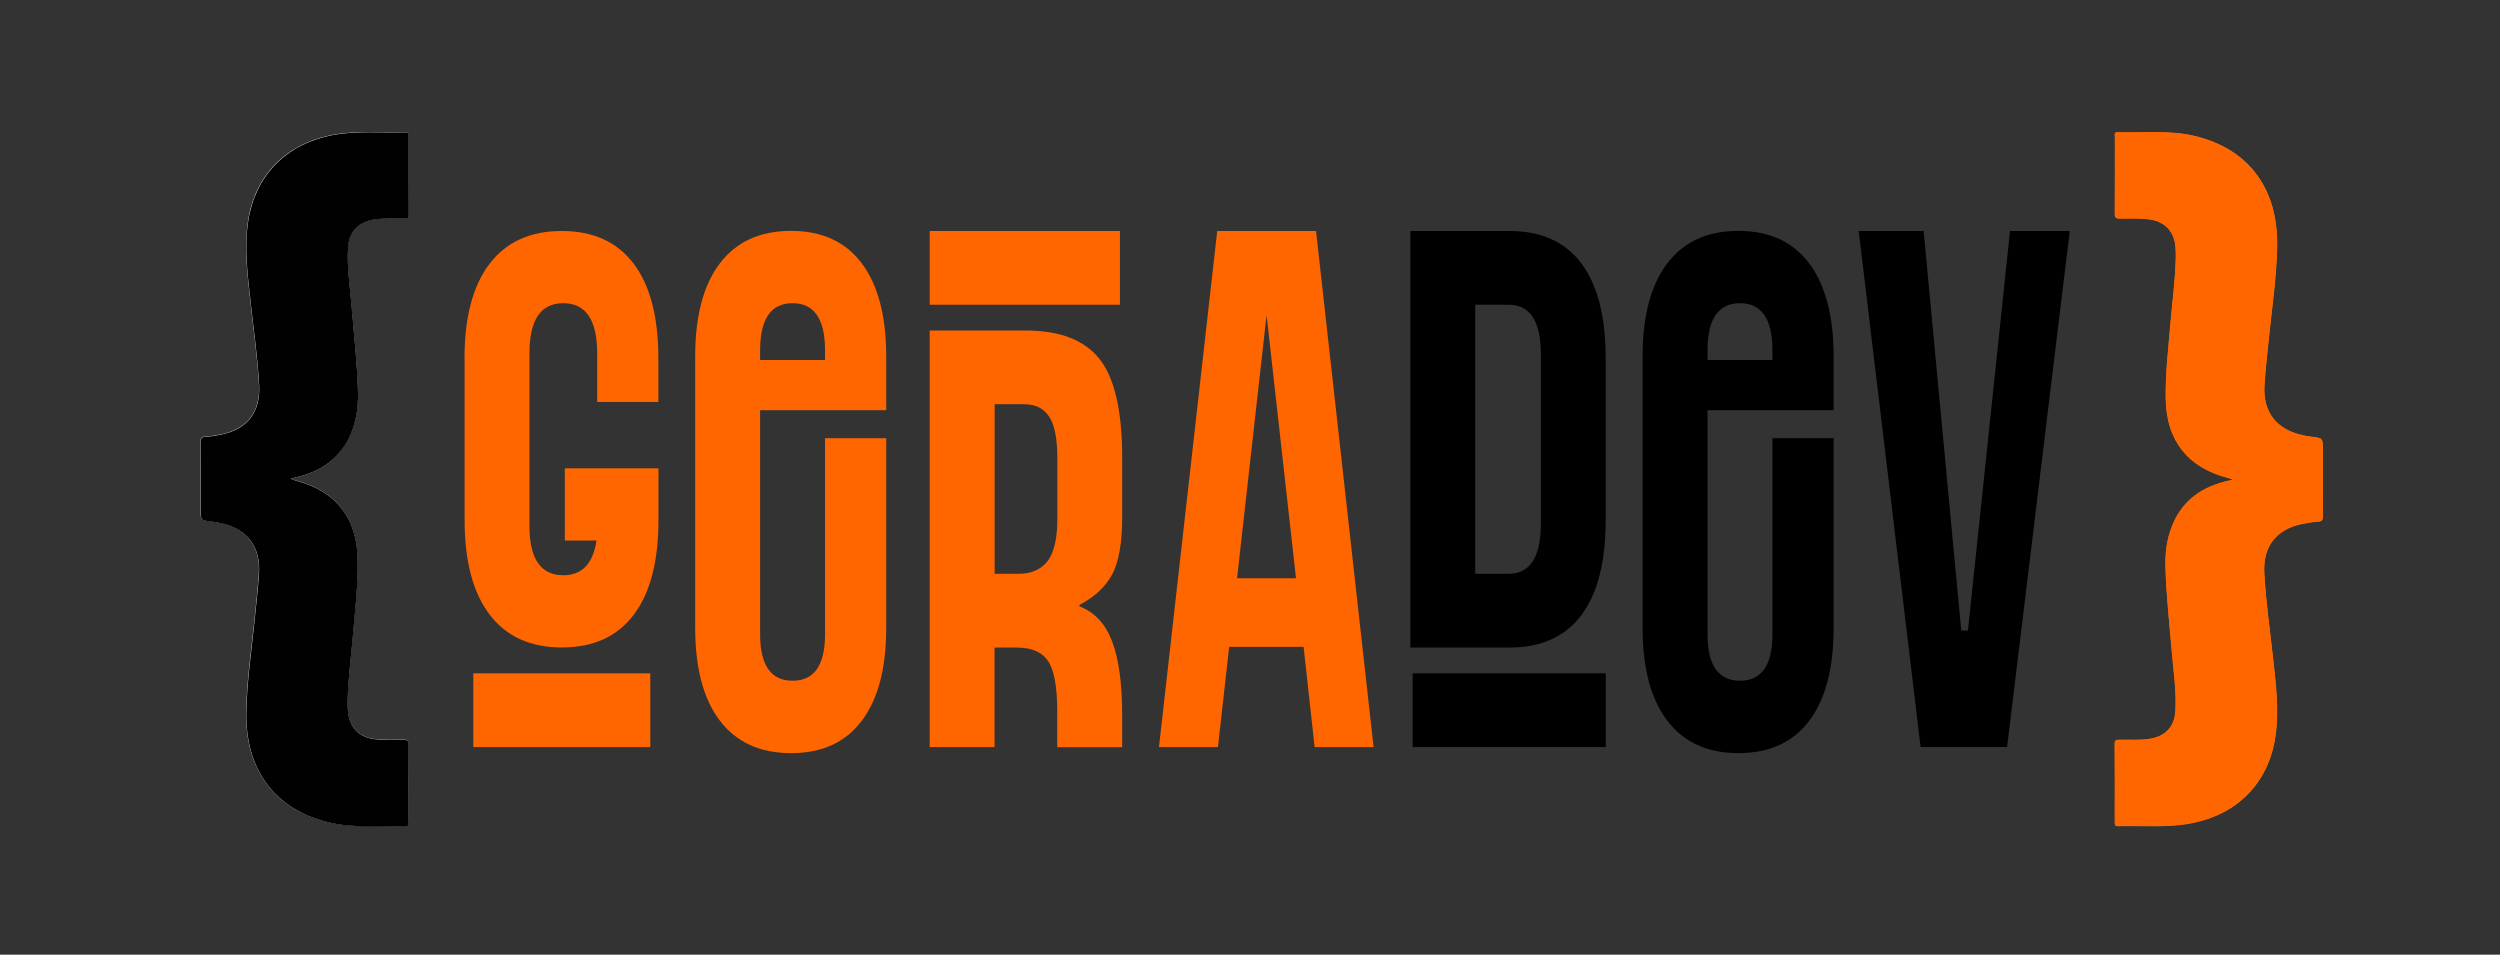 <?xml version="1.0" encoding="utf-8"?>
<!-- Generator: Adobe Illustrator 24.0.1, SVG Export Plug-In . SVG Version: 6.00 Build 0)  -->
<svg version="1.1" id="Capa_1" xmlns="http://www.w3.org/2000/svg" xmlns:xlink="http://www.w3.org/1999/xlink" x="0px" y="0px"
	 viewBox="0 0 247.2 94.4" style="enable-background:new 0 0 247.2 94.4;" xml:space="preserve">
<rect x="0" y="0" width="247.2" height="94.4" fill="#333333" stroke="none"/>
<style type="text/css">
	.st0{fill:#FF6600;}
	.st1{fill:#FF7900;}
	.st2{fill:#FEFEFE;}
	.st3{fill:#010101;}
</style>
<g>
	<path class="st0" d="M45.93,35.45c0-4.08,0.83-7.21,2.48-9.37c1.65-2.16,4.03-3.24,7.14-3.24c3.11,0,5.48,1.08,7.11,3.24
		c1.63,2.16,2.44,5.29,2.44,9.37v4.3h-6.05v-4.81c0-3.3-1.12-4.96-3.35-4.96c-2.24,0-3.35,1.65-3.35,4.96V52
		c0,3.26,1.12,4.88,3.35,4.88c1.85,0,2.94-1.14,3.28-3.43h-3.13v-7.14h9.26v5.1c0,4.08-0.81,7.21-2.44,9.37
		c-1.63,2.16-4,3.24-7.11,3.24c-3.11,0-5.49-1.08-7.14-3.24c-1.65-2.16-2.48-5.29-2.48-9.37V35.45z M46.8,73.87v-7.29h17.5v7.29
		H46.8z"/>
	<path class="st0" d="M85.22,26.05c1.6,2.14,2.41,5.2,2.41,9.19v5.32H75.16v22.16c0,3.06,1.07,4.59,3.21,4.59
		c2.14,0,3.21-1.53,3.21-4.59V43.33h6.05v18.74c0,3.99-0.8,7.05-2.41,9.19c-1.6,2.14-3.94,3.21-7,3.21s-5.41-1.07-7.04-3.21
		c-1.63-2.14-2.44-5.2-2.44-9.19V35.23c0-3.98,0.81-7.05,2.44-9.19c1.63-2.14,3.97-3.21,7.04-3.21S83.62,23.91,85.22,26.05z
		 M75.16,35.6h6.42v-0.95c0-3.11-1.07-4.67-3.21-4.67c-2.14,0-3.21,1.56-3.21,4.67V35.6z"/>
	<path class="st0" d="M110.74,30.13H91.93v-7.29h18.81V30.13z M91.93,73.87V32.68h9.48c3.4,0,5.84,0.95,7.33,2.84
		c1.48,1.9,2.22,5.13,2.22,9.7v5.98c0,2.48-0.33,4.34-0.98,5.58c-0.66,1.24-1.74,2.25-3.24,3.03v0.15c1.51,0.58,2.59,1.75,3.24,3.5
		c0.66,1.75,0.98,4.18,0.98,7.29v3.13h-6.42V70.3c0-2.33-0.29-3.96-0.87-4.88c-0.58-0.92-1.63-1.39-3.14-1.39h-2.19v9.84H91.93z
		 M100.68,56.74c1.31,0,2.28-0.43,2.92-1.28c0.63-0.85,0.95-2.22,0.95-4.12v-6.05c0-1.9-0.27-3.26-0.8-4.08
		c-0.54-0.83-1.36-1.24-2.48-1.24h-2.92v16.77H100.68z"/>
	<path class="st0" d="M120.43,73.87h-5.83l5.76-51.03h9.77l5.69,51.03h-5.83l-1.09-9.91h-7.36L120.43,73.87z M125.24,31.15
		l-2.92,26.03h5.83L125.24,31.15z"/>
	<path d="M139.46,64.03V22.84h9.77c3.16,0,5.54,1.07,7.14,3.21c1.6,2.14,2.4,5.25,2.4,9.33v16.04c0,4.13-0.8,7.27-2.4,9.4
		c-1.61,2.14-3.99,3.21-7.14,3.21H139.46z M158.78,73.87h-19.1v-7.29h19.1V73.87z M149.15,56.74c2.14,0,3.21-1.65,3.21-4.96V35.01
		c0-3.26-1.07-4.88-3.21-4.88h-3.28v26.61H149.15z"/>
	<path d="M178.9,26.05c1.6,2.14,2.41,5.2,2.41,9.19v5.32h-12.47v22.16c0,3.06,1.07,4.59,3.21,4.59s3.21-1.53,3.21-4.59V43.33h6.05
		v18.74c0,3.99-0.8,7.05-2.41,9.19c-1.6,2.14-3.94,3.21-7,3.21s-5.41-1.07-7.04-3.21c-1.63-2.14-2.44-5.2-2.44-9.19V35.23
		c0-3.98,0.81-7.05,2.44-9.19c1.63-2.14,3.97-3.21,7.04-3.21S177.29,23.91,178.9,26.05z M168.84,35.6h6.42v-0.95
		c0-3.11-1.07-4.67-3.21-4.67s-3.21,1.56-3.21,4.67V35.6z"/>
	<path d="M189.91,73.87l-6.12-51.03h6.42l3.72,39.51h0.66l4.16-39.51h5.91l-6.2,51.03H189.91z"/>
</g>
<g>
	<g>
		<path class="st1" d="M220.79,47.44c-2.58,0.5-4.52,1.61-5.67,3.84c-0.76,1.47-1.03,3.06-0.99,4.7c0.07,2.84,0.39,5.67,0.63,8.5
			c0.16,1.96,0.48,3.91,0.35,5.88c-0.1,1.54-0.98,2.45-2.49,2.7c-1.01,0.17-2.03,0.08-3.05,0.1c-0.28,0.01-0.47,0-0.46,0.39
			c0.02,2.59,0.01,5.18,0.01,7.77c0,0.24,0.03,0.39,0.33,0.38c2.47-0.07,4.95,0.18,7.4-0.32c4.43-0.91,7.44-3.98,8.13-8.43
			c0.42-2.68,0.06-5.35-0.23-8.01c-0.3-2.76-0.7-5.5-0.85-8.27c-0.14-2.6,1.13-4.29,3.67-4.84c0.52-0.11,1.05-0.21,1.57-0.23
			c0.45-0.02,0.56-0.16,0.56-0.6c-0.02-2.17-0.01-4.35-0.01-6.52c0-1.14,0-1.14-1.1-1.28c-0.27-0.03-0.55-0.08-0.82-0.14
			c-2.68-0.55-4.05-2.33-3.85-5.06c0.11-1.54,0.28-3.08,0.44-4.62c0.31-2.99,0.75-5.96,0.81-8.97c0.12-5.71-2.78-9.66-8.1-10.94
			c-2.53-0.61-5.11-0.3-7.67-0.38c-0.4-0.01-0.27,0.3-0.27,0.49c-0.01,2.52,0.01,5.04-0.01,7.56c0,0.42,0.15,0.49,0.52,0.48
			c0.95-0.01,1.9-0.05,2.84,0.07c1.56,0.2,2.5,1.15,2.64,2.73c0.03,0.37,0.04,0.74,0.03,1.11c-0.04,2.11-0.34,4.19-0.51,6.29
			c-0.21,2.56-0.53,5.11-0.48,7.68c0.08,4.1,2.19,6.75,6.17,7.77C220.42,47.28,220.52,47.33,220.79,47.44z"/>
		<path class="st0" d="M220.79,47.44c-0.27-0.11-0.37-0.16-0.48-0.19c-3.98-1.02-6.09-3.67-6.17-7.77
			c-0.05-2.57,0.27-5.12,0.48-7.68c0.18-2.1,0.47-4.18,0.51-6.29c0.01-0.37,0.01-0.74-0.03-1.11c-0.14-1.58-1.08-2.53-2.64-2.73
			c-0.95-0.12-1.89-0.08-2.84-0.07c-0.37,0-0.52-0.06-0.52-0.48c0.02-2.52,0.01-5.04,0.01-7.56c0-0.19-0.13-0.5,0.27-0.49
			c2.56,0.07,5.14-0.24,7.67,0.38c5.32,1.29,8.22,5.24,8.1,10.94c-0.06,3.01-0.51,5.98-0.81,8.97c-0.16,1.54-0.33,3.08-0.44,4.62
			c-0.2,2.73,1.17,4.51,3.85,5.06c0.27,0.06,0.54,0.1,0.82,0.14c1.1,0.13,1.1,0.13,1.1,1.28c0,2.17-0.01,4.35,0.01,6.52
			c0,0.44-0.11,0.59-0.56,0.6c-0.53,0.02-1.06,0.12-1.57,0.23c-2.54,0.55-3.8,2.24-3.67,4.84c0.15,2.77,0.55,5.52,0.85,8.27
			c0.29,2.67,0.65,5.34,0.23,8.01c-0.69,4.44-3.7,7.52-8.13,8.43c-2.45,0.5-4.93,0.25-7.4,0.32c-0.3,0.01-0.33-0.14-0.33-0.38
			c0-2.59,0.01-5.18-0.01-7.77c0-0.39,0.18-0.38,0.46-0.39c1.02-0.02,2.03,0.07,3.05-0.1c1.51-0.26,2.38-1.16,2.49-2.7
			c0.13-1.97-0.19-3.92-0.35-5.88c-0.23-2.83-0.56-5.66-0.63-8.5c-0.04-1.64,0.23-3.22,0.99-4.7
			C216.28,49.05,218.22,47.94,220.79,47.44z"/>
	</g>
</g>
<g>
	<path class="st2" d="M28.72,47.32c2.58-0.5,4.52-1.61,5.67-3.84c0.76-1.47,1.03-3.06,0.99-4.7c-0.07-2.84-0.39-5.67-0.63-8.5
		c-0.16-1.96-0.48-3.91-0.35-5.88c0.1-1.54,0.98-2.45,2.49-2.7c1.01-0.17,2.03-0.08,3.05-0.1c0.28-0.01,0.47,0,0.46-0.39
		c-0.02-2.59-0.01-5.18-0.01-7.77c0-0.24-0.03-0.39-0.33-0.38c-2.47,0.07-4.95-0.18-7.4,0.32c-4.43,0.91-7.44,3.98-8.13,8.43
		c-0.42,2.68-0.06,5.35,0.23,8.01c0.3,2.76,0.7,5.5,0.85,8.27c0.14,2.6-1.13,4.29-3.67,4.84c-0.52,0.11-1.05,0.21-1.57,0.23
		c-0.45,0.02-0.56,0.16-0.56,0.6c0.02,2.17,0.01,4.35,0.01,6.52c0,1.14,0,1.14,1.1,1.28c0.27,0.03,0.55,0.08,0.82,0.14
		c2.68,0.55,4.05,2.33,3.85,5.06c-0.11,1.54-0.28,3.08-0.44,4.62c-0.31,2.99-0.75,5.96-0.81,8.97c-0.12,5.71,2.78,9.66,8.1,10.94
		c2.53,0.61,5.11,0.3,7.67,0.38c0.4,0.01,0.27-0.3,0.27-0.49c0.01-2.52-0.01-5.04,0.01-7.56c0-0.42-0.15-0.49-0.52-0.48
		c-0.95,0.01-1.9,0.05-2.84-0.07c-1.56-0.2-2.5-1.15-2.64-2.73c-0.03-0.37-0.04-0.74-0.03-1.11c0.04-2.11,0.34-4.19,0.51-6.29
		c0.21-2.56,0.53-5.11,0.48-7.68c-0.08-4.1-2.19-6.75-6.17-7.77C29.1,47.48,29,47.43,28.72,47.32z"/>
	<path class="st3" d="M28.72,47.32c0.27,0.11,0.37,0.16,0.48,0.19c3.98,1.02,6.09,3.67,6.17,7.77c0.05,2.57-0.27,5.12-0.48,7.68
		c-0.18,2.1-0.47,4.18-0.51,6.29c-0.01,0.37-0.01,0.74,0.03,1.11c0.14,1.58,1.08,2.53,2.64,2.73c0.95,0.12,1.89,0.08,2.84,0.07
		c0.37,0,0.52,0.06,0.52,0.48c-0.02,2.52-0.01,5.04-0.01,7.56c0,0.19,0.13,0.5-0.27,0.49c-2.56-0.07-5.14,0.24-7.67-0.38
		c-5.32-1.29-8.22-5.24-8.1-10.94c0.06-3.01,0.51-5.98,0.81-8.97c0.16-1.54,0.33-3.08,0.44-4.62c0.2-2.73-1.17-4.51-3.85-5.06
		c-0.27-0.06-0.54-0.1-0.82-0.14c-1.1-0.13-1.1-0.13-1.1-1.28c0-2.17,0.01-4.35-0.01-6.52c0-0.44,0.11-0.59,0.56-0.6
		c0.53-0.02,1.06-0.12,1.57-0.23c2.54-0.55,3.8-2.24,3.67-4.84c-0.15-2.77-0.55-5.52-0.85-8.27c-0.29-2.67-0.65-5.34-0.23-8.01
		c0.69-4.44,3.7-7.52,8.13-8.43c2.45-0.5,4.93-0.25,7.4-0.32c0.3-0.01,0.33,0.14,0.33,0.38c0,2.59-0.01,5.18,0.01,7.77
		c0,0.39-0.18,0.38-0.46,0.39c-1.02,0.02-2.03-0.07-3.05,0.1c-1.51,0.26-2.38,1.16-2.49,2.7c-0.13,1.97,0.19,3.92,0.35,5.88
		c0.23,2.83,0.56,5.66,0.63,8.5c0.04,1.64-0.23,3.22-0.99,4.7C33.24,45.71,31.3,46.82,28.72,47.32z"/>
</g>
</svg>
